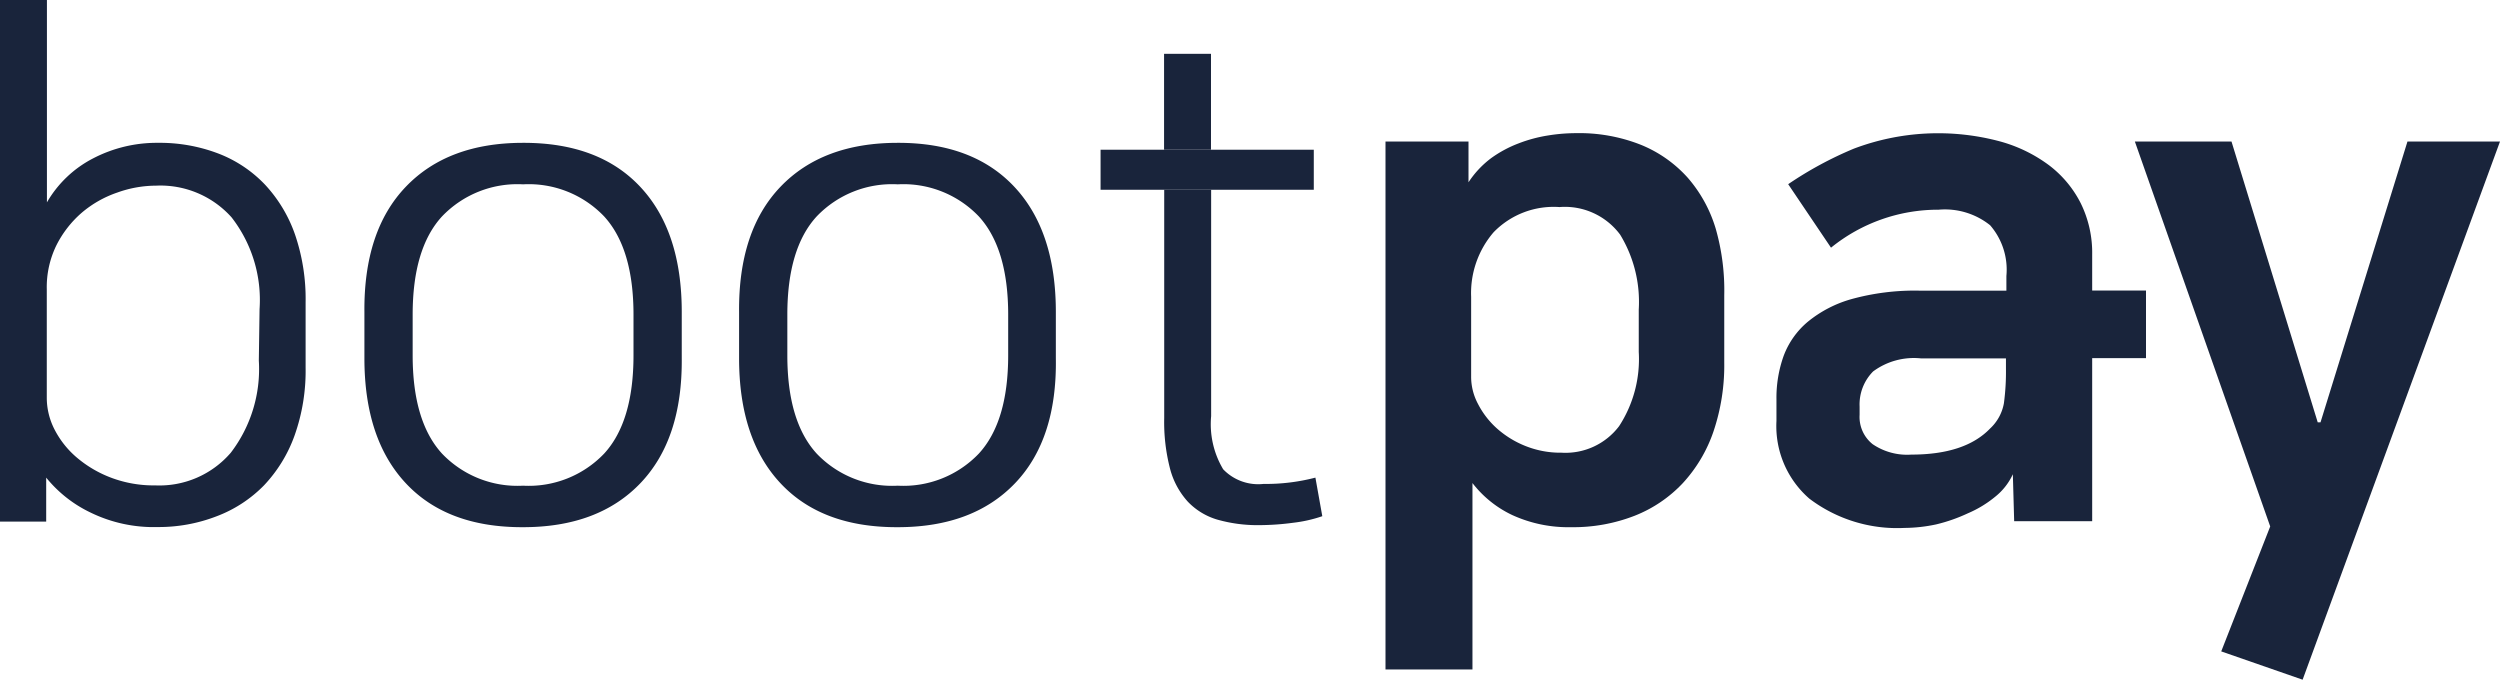 <svg xmlns="http://www.w3.org/2000/svg" viewBox="0 0 170.48 46.35"><defs><style>.cls-1{fill:#19243b;}</style></defs><title>자산 40</title><g id="레이어_2" data-name="레이어 2"><g id="레이어_5" data-name="레이어 5"><polygon class="cls-1" points="82.58 10.21 79.38 10.21 75.05 10.21 75.05 12.94 79.38 12.94 82.58 12.94 89.59 12.94 89.59 10.21 82.58 10.21"/><path class="cls-1" d="M18.07,12.59a8.68,8.68,0,0,0-3.18-2.12,11.19,11.19,0,0,0-4.12-.73A9.39,9.39,0,0,0,6.35,10.8a7.72,7.72,0,0,0-3.15,3V0H0V35.57H3.15v-3h0a8.71,8.71,0,0,0,3,2.37,9.81,9.81,0,0,0,4.61,1,10.93,10.93,0,0,0,4-.73A8.93,8.93,0,0,0,18,33.1a9.69,9.69,0,0,0,2.09-3.41,13.17,13.17,0,0,0,.75-4.61V20.61A13.57,13.57,0,0,0,20.12,16,9.63,9.63,0,0,0,18.07,12.59Zm-.42,12a9.39,9.39,0,0,1-1.91,6.28,6.42,6.42,0,0,1-5.15,2.23,8.22,8.22,0,0,1-3-.52,7.92,7.92,0,0,1-2.33-1.36,6.26,6.26,0,0,1-1.53-1.91,4.75,4.75,0,0,1-.54-2.19V19.72a6.48,6.48,0,0,1,.66-3,7.23,7.23,0,0,1,1.72-2.21A7.42,7.42,0,0,1,8,13.13a7.84,7.84,0,0,1,2.64-.47,6.51,6.51,0,0,1,5.15,2.16,9.18,9.18,0,0,1,1.91,6.26Z"/><path class="cls-1" d="M35.67,9.74q-5.13,0-8,3t-2.82,8.54v3.15q0,5.5,2.82,8.52t8,3q5.13,0,8-3t2.82-8.52V21.27q0-5.5-2.82-8.52T35.67,9.74ZM43.2,24.23q0,4.52-2,6.7a7.11,7.11,0,0,1-5.53,2.19,7.11,7.11,0,0,1-5.53-2.19q-2-2.19-2-6.7V21.46q0-4.52,2-6.7a7.11,7.11,0,0,1,5.53-2.19,7.11,7.11,0,0,1,5.53,2.19q2,2.19,2,6.7Z"/><path class="cls-1" d="M61.22,9.74q-5.13,0-8,3t-2.82,8.54v3.15q0,5.5,2.82,8.52t8,3q5.13,0,8-3T72,24.42V21.27q0-5.5-2.82-8.52T61.22,9.74Zm7.53,14.49q0,4.52-2,6.7a7.11,7.11,0,0,1-5.53,2.19,7.11,7.11,0,0,1-5.53-2.19q-2-2.19-2-6.7V21.46q0-4.52,2-6.7a7.11,7.11,0,0,1,5.53-2.19,7.11,7.11,0,0,1,5.53,2.19q2,2.19,2,6.7Z"/><rect class="cls-1" x="79.38" y="3.67" width="3.2" height="6.54"/><path class="cls-1" d="M86.16,33a3.31,3.31,0,0,1-2.75-1,6,6,0,0,1-.82-3.62V12.94h-3.2V28.51a12.66,12.66,0,0,0,.4,3.46A5.35,5.35,0,0,0,81,34.21a4.55,4.55,0,0,0,2,1.22,10,10,0,0,0,2.89.38,17.73,17.73,0,0,0,2.28-.16,9.44,9.44,0,0,0,2-.45l-.47-2.63A13.37,13.37,0,0,1,86.16,33Z"/><path class="cls-1" d="M115.09,12.12a8.67,8.67,0,0,0-3.18-2.24,11.4,11.4,0,0,0-4.45-.8,12,12,0,0,0-1.91.16,9.76,9.76,0,0,0-2,.54,8.13,8.13,0,0,0-1.86,1,6.53,6.53,0,0,0-1.55,1.65V9.65H94.48v36h5.93V32.94a7.42,7.42,0,0,0,2.73,2.19,9.18,9.18,0,0,0,4,.82,11.51,11.51,0,0,0,4.33-.78,9.06,9.06,0,0,0,3.29-2.23,9.92,9.92,0,0,0,2.09-3.53,14.11,14.11,0,0,0,.73-4.7V20.14A15.29,15.29,0,0,0,117,15.6,9.37,9.37,0,0,0,115.09,12.12ZM111.75,24a8.37,8.37,0,0,1-1.34,5.06,4.58,4.58,0,0,1-3.93,1.81,6.4,6.4,0,0,1-2.49-.47,6.56,6.56,0,0,1-1.93-1.2,5.79,5.79,0,0,1-1.27-1.65,3.93,3.93,0,0,1-.47-1.81v-5.5a6.36,6.36,0,0,1,1.53-4.4,5.7,5.7,0,0,1,4.49-1.72A4.7,4.7,0,0,1,110.48,16a8.8,8.8,0,0,1,1.27,5.11Z"/><path class="cls-1" d="M142.67,17.36a7.64,7.64,0,0,0-.78-3.5,7.49,7.49,0,0,0-2.16-2.59,10,10,0,0,0-3.32-1.62,16.25,16.25,0,0,0-10,.49,25.2,25.2,0,0,0-4.47,2.42l2.92,4.33a11.59,11.59,0,0,1,7.34-2.59,4.93,4.93,0,0,1,3.51,1.06,4.62,4.62,0,0,1,1.11,3.46v1h-5.93a16.2,16.2,0,0,0-4.61.57,8.2,8.2,0,0,0-3,1.55,5.57,5.57,0,0,0-1.65,2.33,8.45,8.45,0,0,0-.49,2.94v1.5A6.55,6.55,0,0,0,123.38,34,9.92,9.92,0,0,0,129.87,36a10.59,10.59,0,0,0,2.16-.24A11.25,11.25,0,0,0,134.2,35a7.61,7.61,0,0,0,1.86-1.13,4.23,4.23,0,0,0,1.2-1.53l.09,3.2h5.32V24.42h3.67V19.81h-3.67Zm-5.88,7.77a16.17,16.17,0,0,1-.14,2.37,3.09,3.09,0,0,1-.94,1.72Q134,31,130.34,31a4.18,4.18,0,0,1-2.64-.71,2.37,2.37,0,0,1-.89-2v-.56a3.2,3.2,0,0,1,.92-2.4,4.67,4.67,0,0,1,3.27-.89h5.79Z"/><polygon class="cls-1" points="158.24 28.8 158.05 28.8 152.17 9.65 145.58 9.65 154.81 35.9 151.47 44.42 157.02 46.35 170.48 9.65 164.17 9.65 158.24 28.8"/></g></g></svg>
